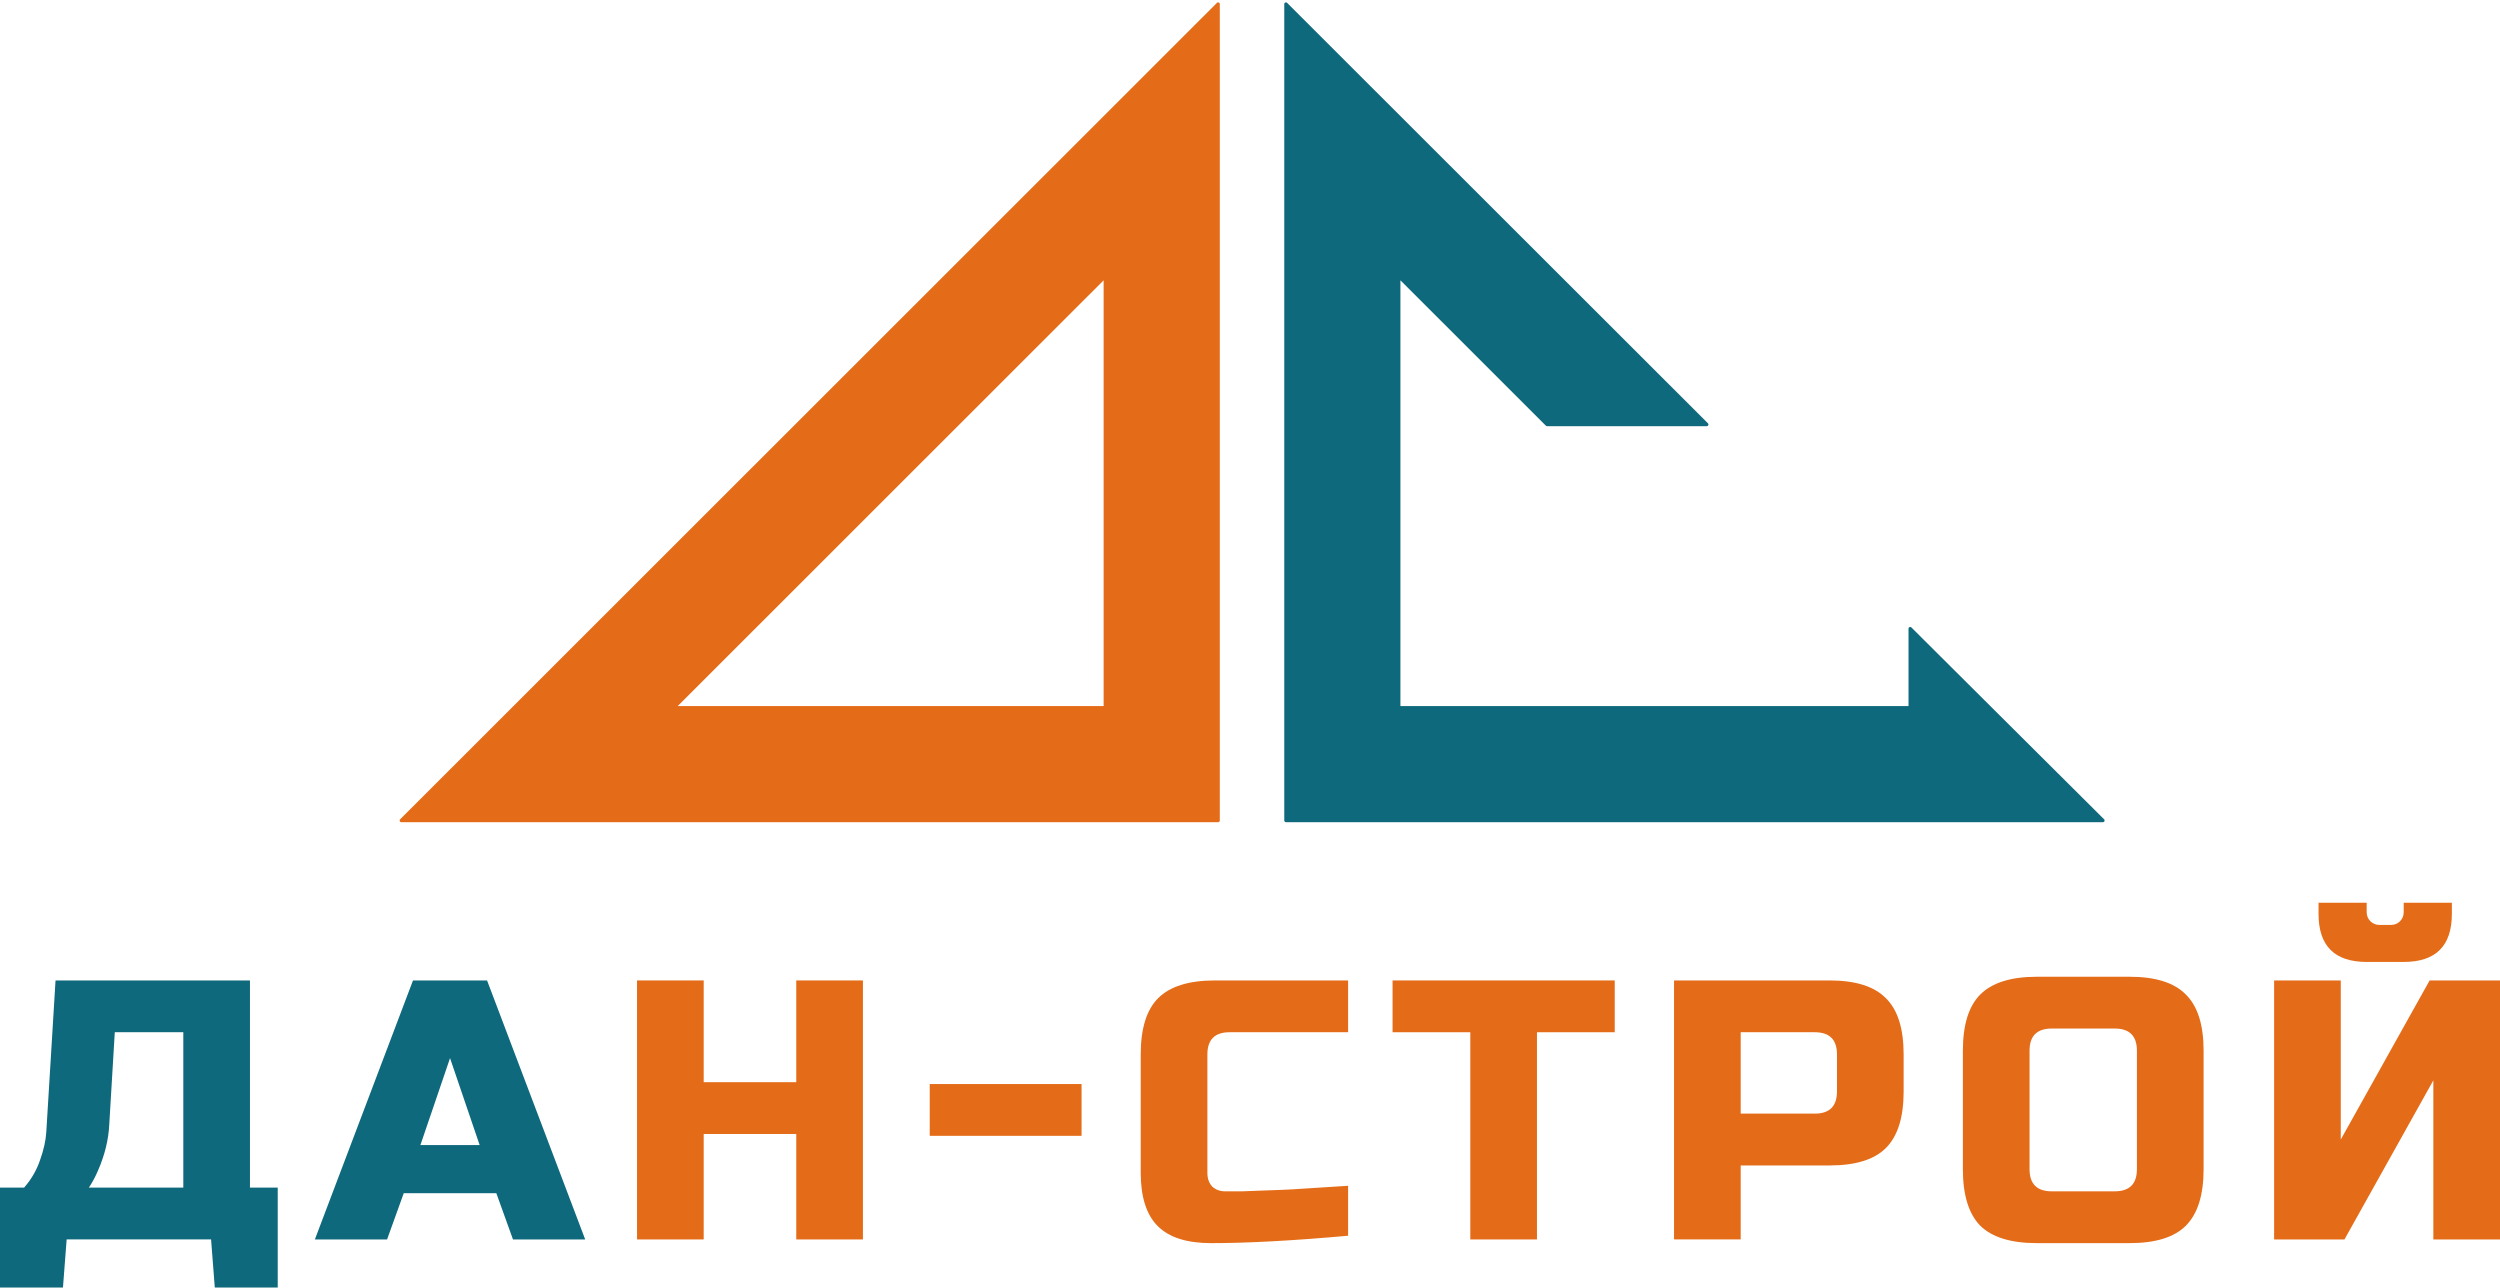 <svg width="130" height="67" viewBox="0 0 130 67" fill="none" xmlns="http://www.w3.org/2000/svg">
<g clip-path="url(#clip0_442_7544)">
<path d="M2.888 50.983H12.998V61.757H14.442V66.951H11.169L10.976 64.45H3.466L3.274 66.951H0V61.757H1.252C1.624 61.334 1.9 60.859 2.08 60.333C2.272 59.794 2.381 59.307 2.407 58.871L2.888 50.983ZM9.532 61.757V53.676H5.969L5.681 58.486C5.642 59.269 5.449 60.057 5.103 60.853C4.962 61.186 4.801 61.488 4.621 61.757H9.532Z" fill="#0F697C"/>
<path d="M44.872 64.451H41.406V58.967H36.592V64.451H33.126V50.983H36.592V56.274H41.406V50.983H44.872V64.451Z" fill="#E46B17"/>
<path d="M48.346 59.063V56.37H56.241V59.063H48.346Z" fill="#E46B17"/>
<path d="M70.101 64.258C67.239 64.515 64.864 64.643 62.977 64.643C61.718 64.643 60.794 64.348 60.204 63.758C59.613 63.168 59.318 62.244 59.318 60.987V54.831C59.318 53.484 59.62 52.509 60.223 51.906C60.839 51.291 61.821 50.983 63.169 50.983H70.101V53.676H63.939C63.169 53.676 62.784 54.061 62.784 54.831V60.987C62.784 61.282 62.867 61.52 63.034 61.699C63.214 61.866 63.439 61.949 63.708 61.949C63.978 61.949 64.273 61.949 64.594 61.949C64.915 61.937 65.249 61.924 65.595 61.911C65.942 61.898 66.289 61.885 66.635 61.873C66.995 61.86 67.45 61.834 68.002 61.795C68.567 61.757 69.267 61.712 70.101 61.661V64.258Z" fill="#E46B17"/>
<path d="M79.922 64.451H76.456V53.676H72.413V50.983H83.966V53.676H79.922V64.451Z" fill="#E46B17"/>
<path d="M87.05 50.983H95.138C96.486 50.983 97.461 51.291 98.065 51.906C98.681 52.509 98.989 53.484 98.989 54.831V56.755C98.989 58.101 98.681 59.083 98.065 59.698C97.461 60.301 96.486 60.603 95.138 60.603H90.516V64.45H87.05V50.983ZM95.523 54.831C95.523 54.061 95.138 53.676 94.367 53.676H90.516V57.909H94.367C95.138 57.909 95.523 57.524 95.523 56.755V54.831Z" fill="#E46B17"/>
<path d="M111.12 54.638C111.12 53.869 110.735 53.484 109.965 53.484H106.691C105.921 53.484 105.536 53.869 105.536 54.638V60.795C105.536 61.565 105.921 61.949 106.691 61.949H109.965C110.735 61.949 111.12 61.565 111.12 60.795V54.638ZM114.587 60.795C114.587 62.142 114.278 63.123 113.662 63.739C113.059 64.341 112.083 64.643 110.735 64.643H105.921C104.573 64.643 103.591 64.341 102.975 63.739C102.372 63.123 102.07 62.142 102.07 60.795V54.638C102.07 53.292 102.372 52.317 102.975 51.714C103.591 51.098 104.573 50.791 105.921 50.791H110.735C112.083 50.791 113.059 51.098 113.662 51.714C114.278 52.317 114.587 53.292 114.587 54.638V60.795Z" fill="#E46B17"/>
<path d="M126.534 64.451V56.178L121.912 64.451H118.254V50.983H121.72V59.256L126.341 50.983H130V64.451H126.534ZM123.067 50.021C121.399 50.021 120.564 49.187 120.564 47.52V46.943H123.067V47.424C123.067 47.616 123.131 47.776 123.26 47.905C123.389 48.033 123.549 48.097 123.741 48.097H124.319C124.512 48.097 124.672 48.033 124.801 47.905C124.929 47.776 124.993 47.616 124.993 47.424V46.943H127.497V47.52C127.497 49.187 126.662 50.021 124.993 50.021H123.067Z" fill="#E46B17"/>
<path d="M20.128 64.451H16.373L21.476 50.983H25.327L30.43 64.451H26.675L25.809 62.046H20.995L20.128 64.451ZM21.861 59.544H24.942L23.402 55.023L21.861 59.544Z" fill="#0F697C"/>
<path fill-rule="evenodd" clip-rule="evenodd" d="M63.282 0.148C63.336 0.093 63.429 0.132 63.429 0.209V42.666C63.429 42.714 63.391 42.753 63.343 42.753H20.868C20.791 42.753 20.752 42.659 20.806 42.605L63.282 0.148ZM35.241 36.715H57.389V14.576L35.241 36.715Z" fill="#E46B17"/>
<path fill-rule="evenodd" clip-rule="evenodd" d="M99.243 36.715V32.688C99.243 32.611 99.335 32.572 99.39 32.626L109.415 42.605C109.469 42.659 109.431 42.753 109.353 42.753H66.869C66.821 42.753 66.782 42.714 66.782 42.666V0.21C66.782 0.133 66.876 0.094 66.93 0.149L88.814 22.013C88.869 22.068 88.831 22.161 88.752 22.161H80.447C80.424 22.161 80.402 22.152 80.385 22.136L72.822 14.576V36.715H99.243Z" fill="#0F697C"/>
</g>
<defs>
<clipPath id="clip0_442_7544">
<rect width="130" height="67" fill="white"/>
</clipPath>
</defs>
</svg>
